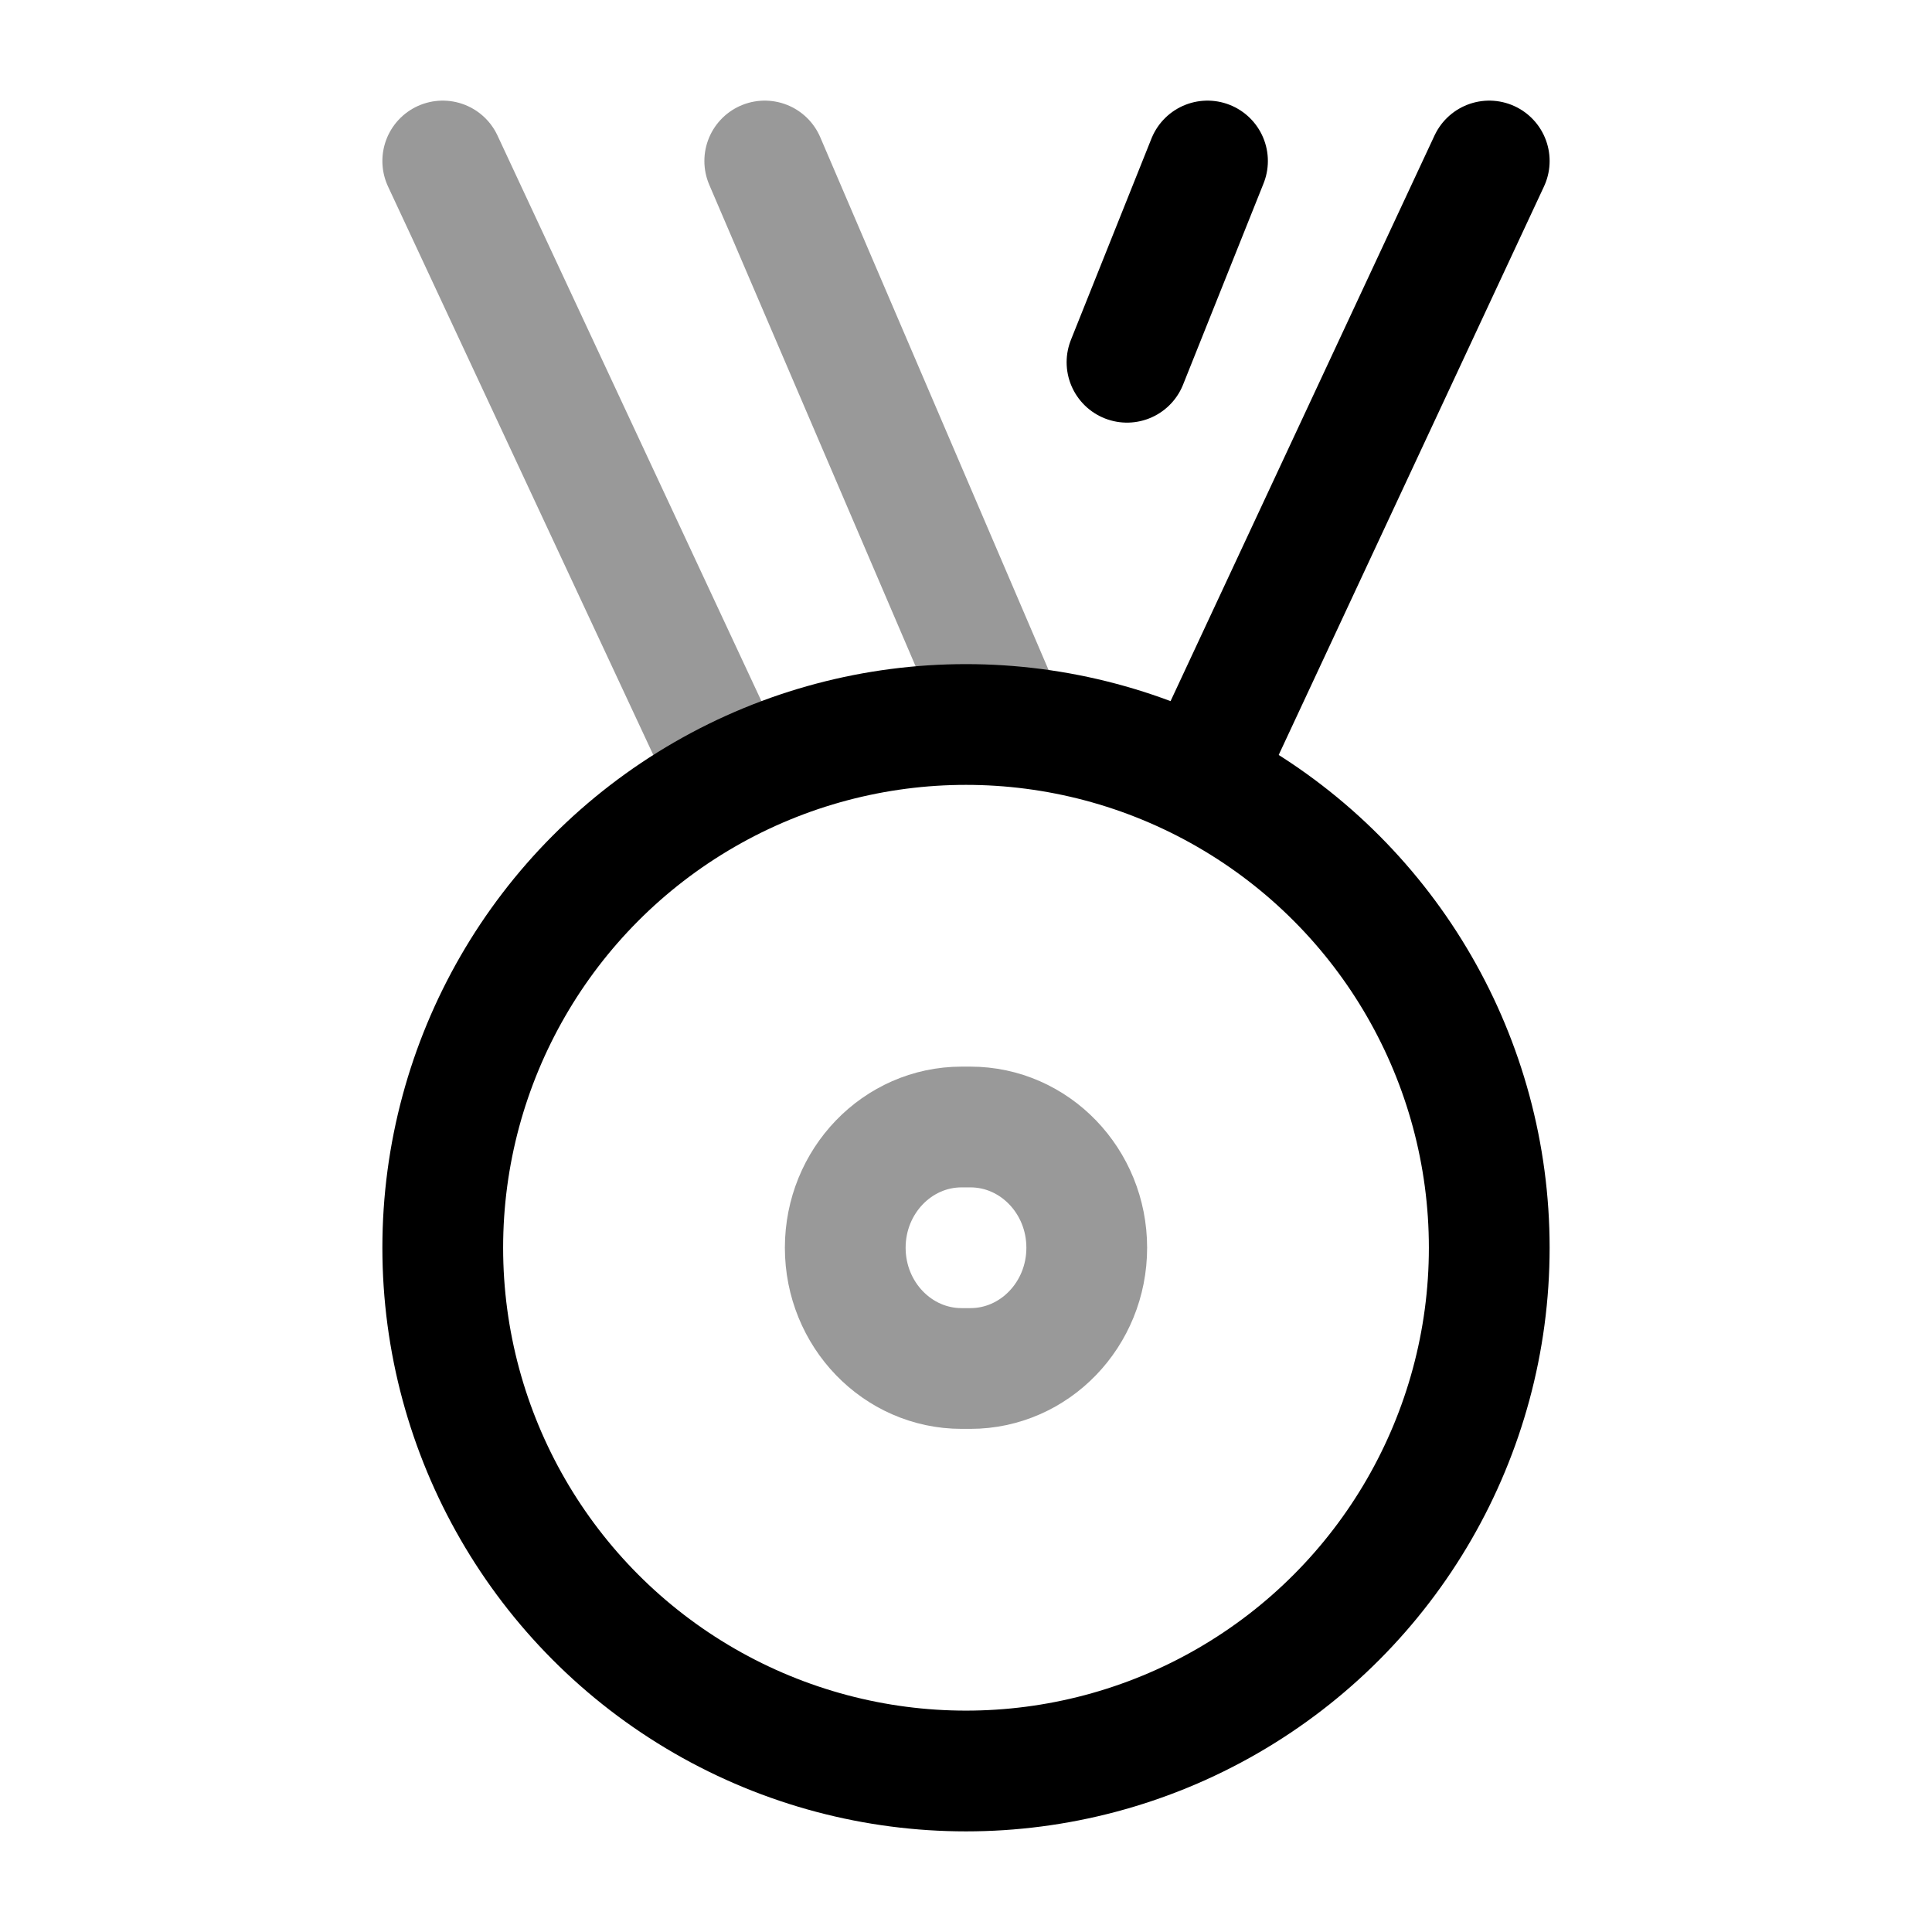 <svg width="24" height="24" viewBox="0 0 24 24" fill="none" xmlns="http://www.w3.org/2000/svg">
<path opacity="0.4" d="M10.5 15.5C10.5 14.672 11.148 14 11.946 14H12.054C12.852 14 13.5 14.672 13.5 15.5C13.5 16.328 12.852 17 12.054 17H11.946C11.148 17 10.5 16.328 10.5 15.5Z" stroke="currentColor" stroke-width="1.5"/>
<circle cx="12" cy="15.5" r="6.5" stroke="currentColor" stroke-width="1.5"/>
<path opacity="0.4" d="M9 9.5L5.5 2" stroke="currentColor" stroke-width="1.5" stroke-linecap="round" stroke-linejoin="round"/>
<path d="M15 9.5L18.5 2" stroke="currentColor" stroke-width="1.5" stroke-linecap="round" stroke-linejoin="round"/>
<path d="M15 2L14 4.5" stroke="currentColor" stroke-width="1.5" stroke-linecap="round" stroke-linejoin="round"/>
<path opacity="0.4" d="M12.5 9L9.5 2" stroke="currentColor" stroke-width="1.5" stroke-linecap="round" stroke-linejoin="round"/>
</svg>
